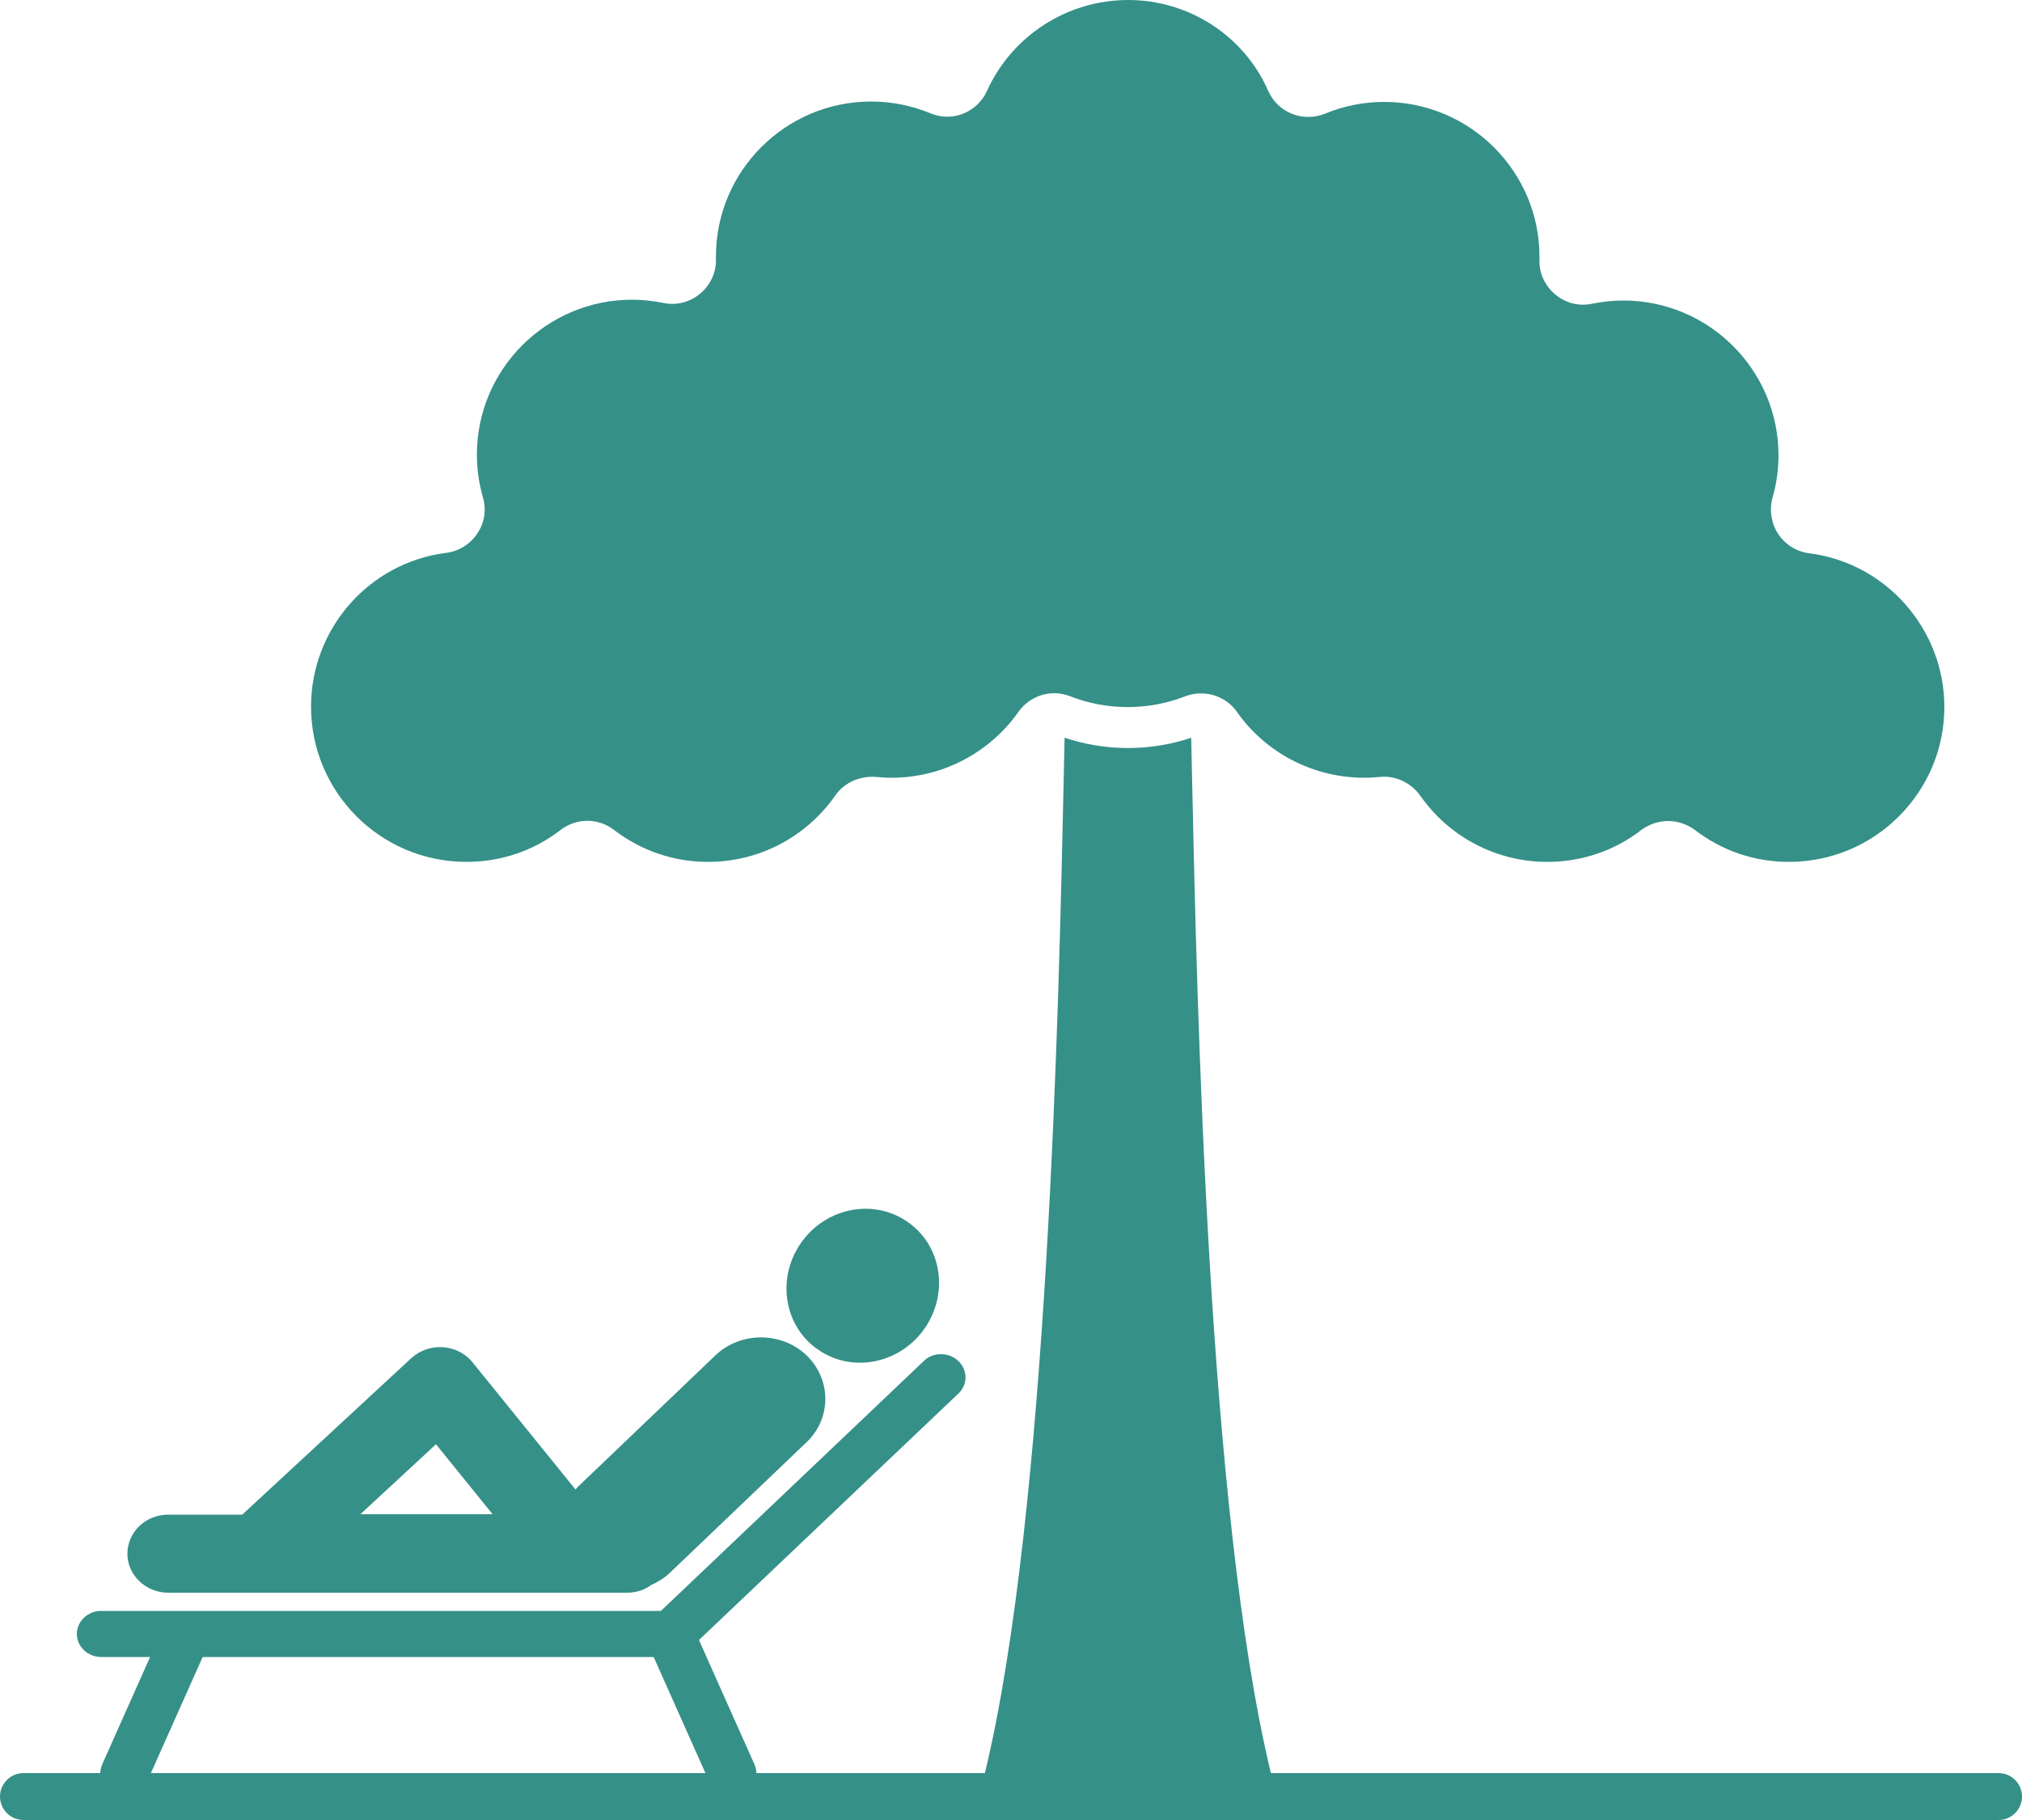 <svg width="40" height="36" viewBox="0 0 40 36" fill="none" xmlns="http://www.w3.org/2000/svg">
<path d="M15.835 24.6C15.355 25.304 15.515 26.248 16.195 26.704C16.875 27.168 17.82 26.968 18.3 26.264C18.78 25.56 18.62 24.616 17.94 24.16C17.259 23.696 16.315 23.896 15.835 24.6Z" fill="#359088"/>
<path d="M3.328 31.504H12.41C12.586 31.504 12.754 31.448 12.882 31.352C13.01 31.296 13.138 31.216 13.25 31.112L15.955 28.528C16.451 28.056 16.451 27.288 15.955 26.808C15.459 26.336 14.65 26.336 14.154 26.808L11.45 29.392C11.426 29.416 11.402 29.44 11.386 29.464L9.345 26.944C9.201 26.768 8.993 26.664 8.761 26.648C8.529 26.632 8.305 26.712 8.137 26.864L4.792 29.96H3.328C2.88 29.96 2.52 30.304 2.52 30.736C2.52 31.152 2.88 31.504 3.328 31.504ZM8.625 28.568L9.745 29.952H7.129L8.625 28.568Z" fill="#359088"/>
<path d="M9.226 17.048C9.906 17.048 10.554 16.832 11.09 16.416C11.402 16.176 11.835 16.176 12.146 16.416C12.691 16.832 13.331 17.048 14.011 17.048C15.011 17.048 15.947 16.56 16.523 15.736C16.699 15.48 17.012 15.344 17.324 15.368C17.428 15.376 17.532 15.384 17.636 15.384C18.636 15.384 19.572 14.896 20.148 14.08C20.38 13.752 20.804 13.624 21.18 13.776C21.901 14.056 22.717 14.056 23.437 13.776C23.813 13.632 24.237 13.752 24.469 14.08C25.101 14.984 26.189 15.48 27.294 15.368C27.606 15.336 27.91 15.48 28.094 15.736C28.67 16.56 29.606 17.048 30.606 17.048C31.286 17.048 31.934 16.832 32.471 16.416C32.623 16.304 32.807 16.24 32.999 16.24C33.191 16.24 33.375 16.304 33.527 16.416C34.071 16.832 34.711 17.048 35.391 17.048C37.087 17.048 38.464 15.672 38.464 13.984C38.464 12.448 37.312 11.136 35.791 10.944C35.543 10.912 35.319 10.776 35.175 10.56C35.039 10.352 34.999 10.088 35.063 9.848C35.143 9.576 35.183 9.288 35.183 9.008C35.183 7.32 33.807 5.944 32.111 5.944C31.902 5.944 31.694 5.968 31.494 6.008C31.23 6.064 30.966 5.992 30.766 5.824C30.566 5.656 30.446 5.408 30.454 5.144V5.072C30.454 3.392 29.078 2.016 27.382 2.016C26.974 2.016 26.581 2.096 26.213 2.248C25.781 2.424 25.285 2.232 25.093 1.808C24.613 0.704 23.517 0 22.317 0C21.116 0 20.02 0.704 19.524 1.8C19.332 2.224 18.836 2.424 18.404 2.24C18.036 2.088 17.636 2.008 17.235 2.008C15.539 2.008 14.163 3.384 14.163 5.072V5.128C14.171 5.392 14.051 5.64 13.851 5.808C13.651 5.976 13.379 6.048 13.123 5.992C12.923 5.952 12.715 5.928 12.507 5.928C10.81 5.928 9.434 7.304 9.434 8.992C9.434 9.28 9.474 9.56 9.554 9.84C9.626 10.08 9.586 10.344 9.442 10.552C9.306 10.76 9.082 10.904 8.826 10.936C7.298 11.128 6.153 12.44 6.153 13.976C6.153 15.672 7.53 17.048 9.226 17.048Z" fill="#359088"/>
<path d="M39.536 35.072H25.141C23.893 29.896 23.677 19.816 23.581 15.344C23.573 15.072 23.573 14.824 23.565 14.592C22.765 14.864 21.868 14.864 21.06 14.592C21.052 14.824 21.052 15.072 21.044 15.344C20.948 19.816 20.732 29.896 19.484 35.072H14.963C14.963 35.016 14.947 34.952 14.923 34.896L13.827 32.44L18.956 27.568C19.148 27.392 19.148 27.096 18.956 26.92C18.772 26.744 18.46 26.736 18.276 26.92L13.075 31.864H2C1.736 31.864 1.52 32.072 1.52 32.32C1.52 32.568 1.736 32.776 2 32.776H2.969L2.024 34.896C2 34.952 1.984 35.016 1.984 35.072H0.464C0.208 35.072 0 35.28 0 35.536C0 35.792 0.208 36 0.464 36H39.536C39.792 36 40 35.792 40 35.536C40 35.28 39.792 35.072 39.536 35.072ZM4.009 32.776H12.931L13.955 35.072H2.985L4.009 32.776Z" fill="#359088"/>
</svg>

